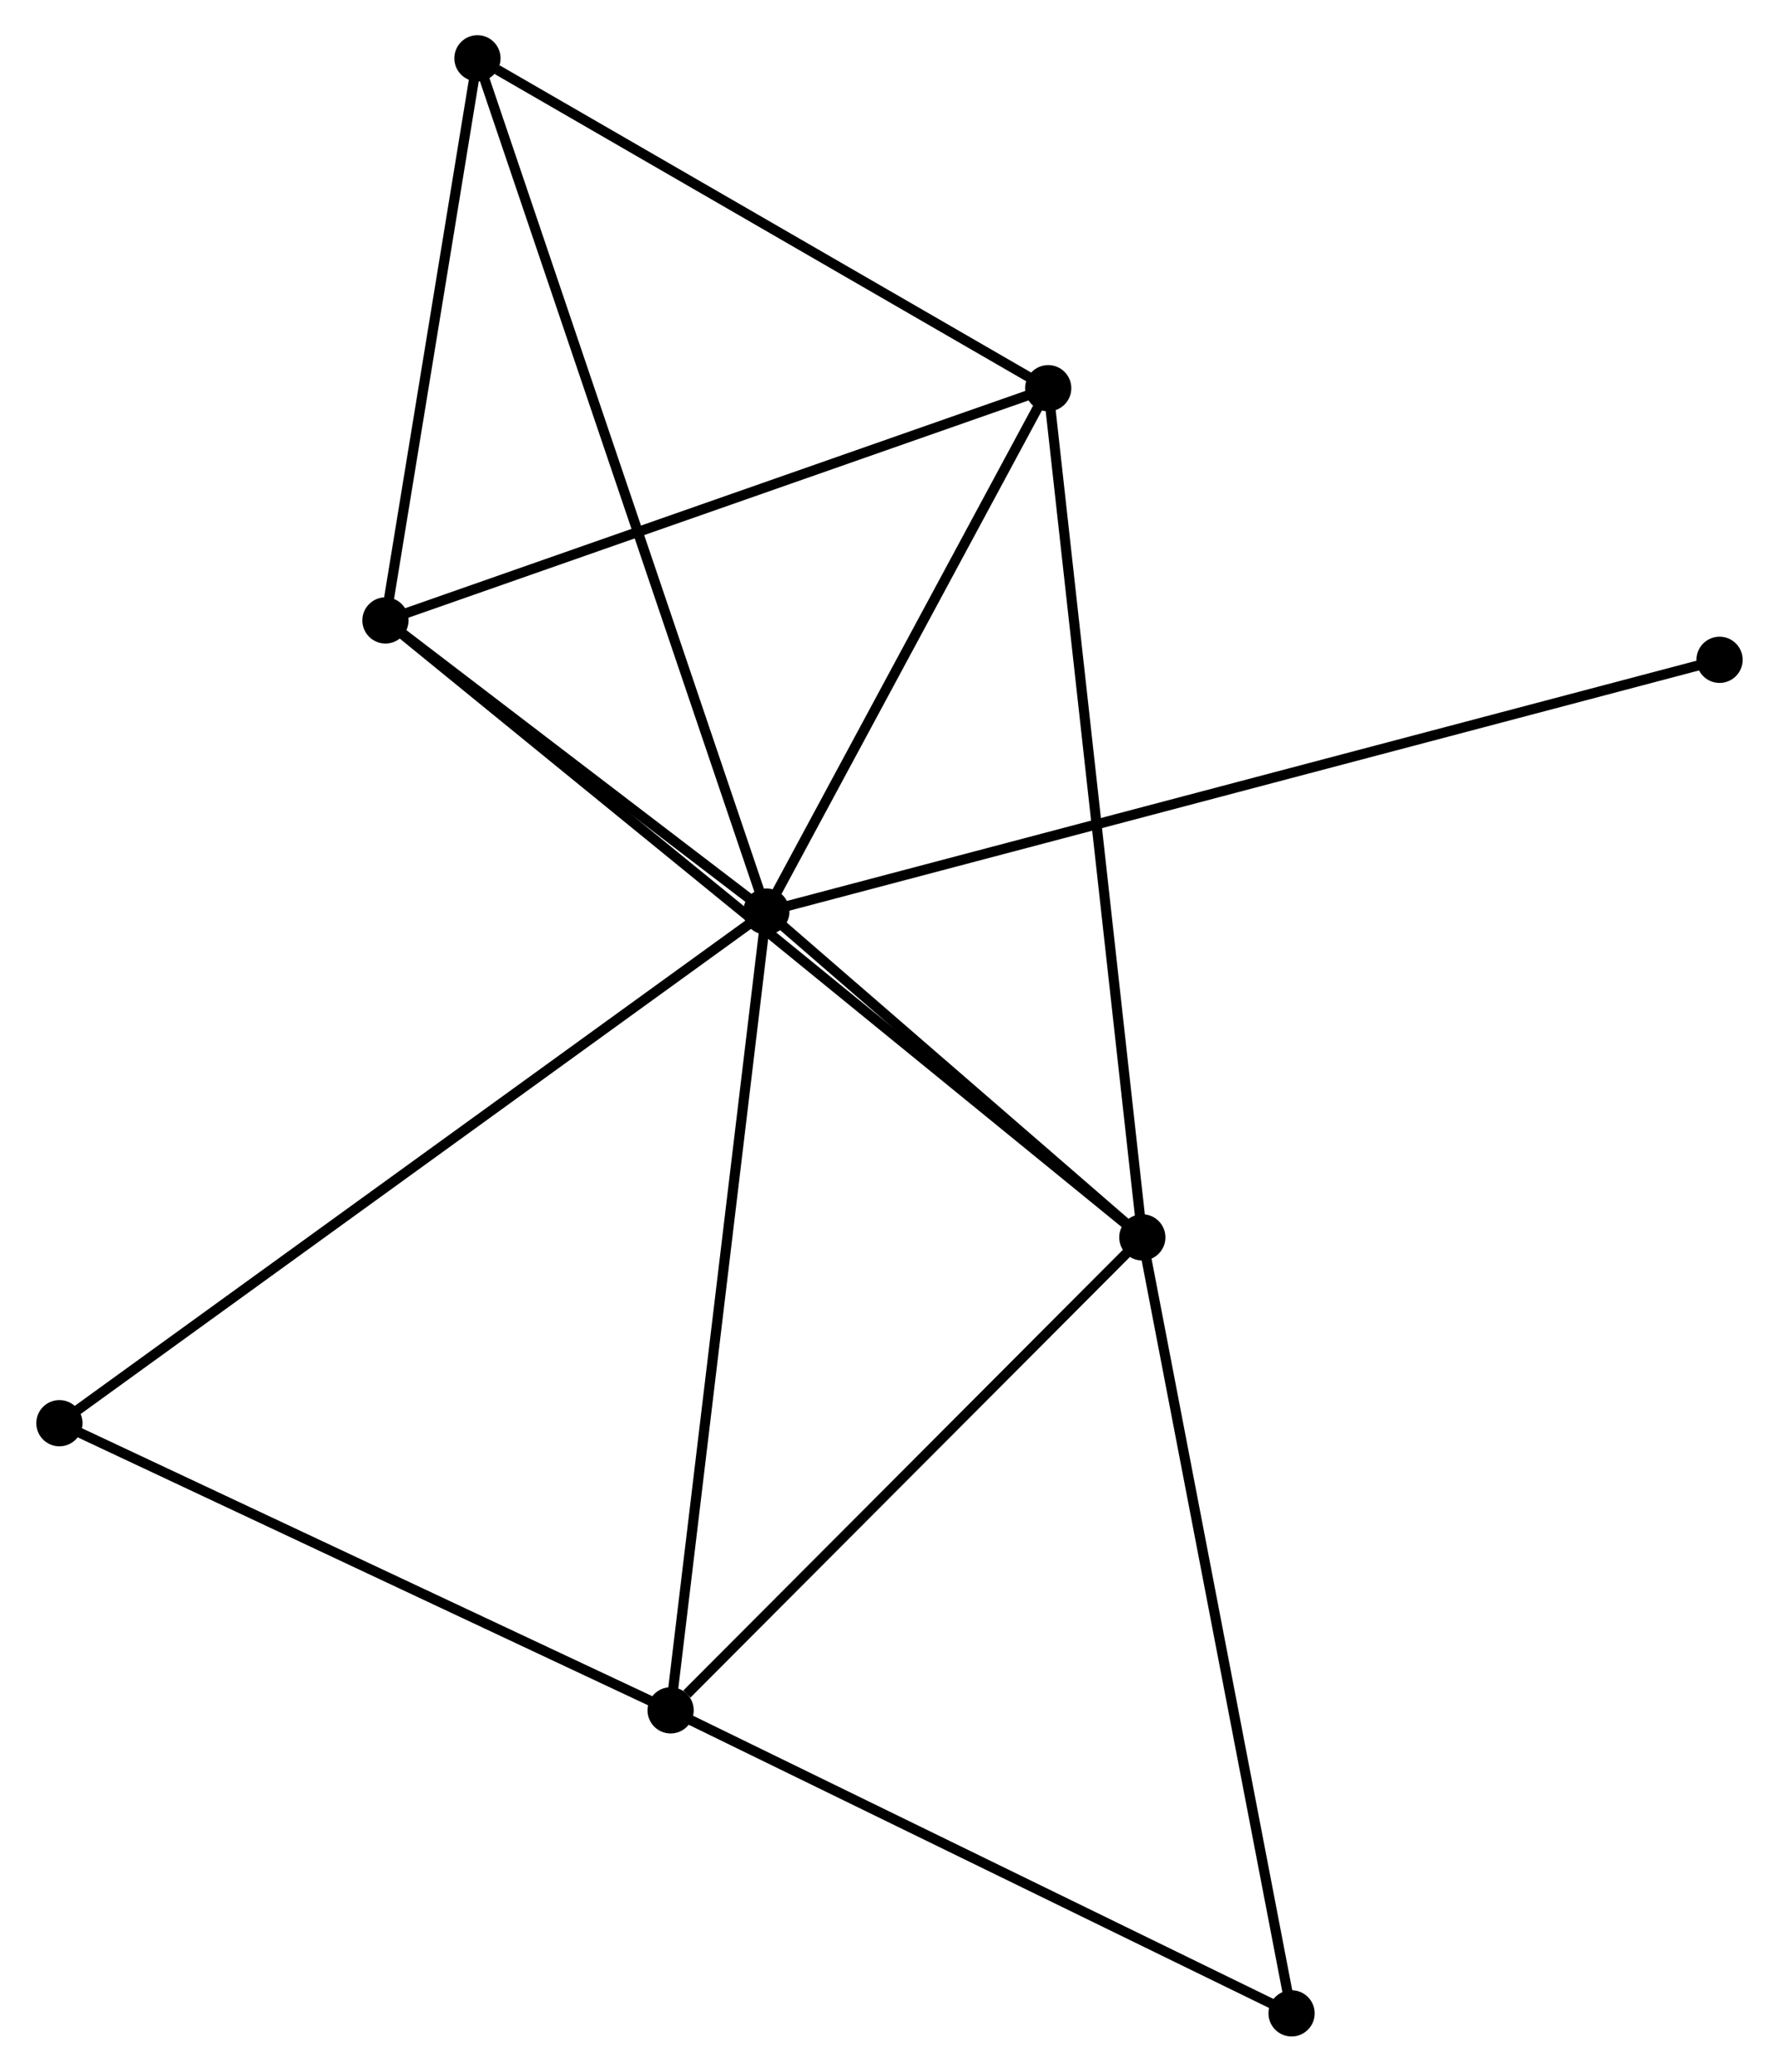 <?xml version="1.0" encoding="UTF-8" standalone="no"?>
<!DOCTYPE svg PUBLIC "-//W3C//DTD SVG 1.1//EN"
 "http://www.w3.org/Graphics/SVG/1.1/DTD/svg11.dtd">
<!-- Generated by graphviz version 2.36.0 (20140111.2315)
 -->
<!-- Title: %3 Pages: 1 -->
<svg width="177pt" height="206pt"
 viewBox="0.00 0.00 176.86 206.10" xmlns="http://www.w3.org/2000/svg" xmlns:xlink="http://www.w3.org/1999/xlink">
<g id="graph0" class="graph" transform="scale(1 1) rotate(0) translate(4 202.095)">
<title>%3</title>
<!-- 0 -->
<g id="node1" class="node"><title>0</title>
<ellipse fill="black" stroke="black" cx="72.173" cy="-111.41" rx="1.8" ry="1.8"/>
</g>
<!-- 1 -->
<g id="node2" class="node"><title>1</title>
<ellipse fill="black" stroke="black" cx="109.597" cy="-78.996" rx="1.8" ry="1.8"/>
</g>
<!-- 0&#45;&#45;1 -->
<g id="edge1" class="edge"><title>0&#45;&#45;1</title>
<path fill="none" stroke="black" d="M73.781,-110.017C79.937,-104.686 101.963,-85.608 108.037,-80.347"/>
</g>
<!-- 2 -->
<g id="node3" class="node"><title>2</title>
<ellipse fill="black" stroke="black" cx="62.642" cy="-31.945" rx="1.8" ry="1.8"/>
</g>
<!-- 0&#45;&#45;2 -->
<g id="edge2" class="edge"><title>0&#45;&#45;2</title>
<path fill="none" stroke="black" d="M71.937,-109.446C70.619,-98.452 64.166,-44.654 62.869,-33.84"/>
</g>
<!-- 3 -->
<g id="node4" class="node"><title>3</title>
<ellipse fill="black" stroke="black" cx="34.255" cy="-140.373" rx="1.8" ry="1.8"/>
</g>
<!-- 0&#45;&#45;3 -->
<g id="edge3" class="edge"><title>0&#45;&#45;3</title>
<path fill="none" stroke="black" d="M70.543,-112.655C64.306,-117.419 41.989,-134.465 35.836,-139.165"/>
</g>
<!-- 4 -->
<g id="node5" class="node"><title>4</title>
<ellipse fill="black" stroke="black" cx="100.228" cy="-163.475" rx="1.8" ry="1.8"/>
</g>
<!-- 0&#45;&#45;4 -->
<g id="edge4" class="edge"><title>0&#45;&#45;4</title>
<path fill="none" stroke="black" d="M73.106,-113.143C77.366,-121.047 94.936,-153.655 99.262,-161.683"/>
</g>
<!-- 5 -->
<g id="node6" class="node"><title>5</title>
<ellipse fill="black" stroke="black" cx="43.413" cy="-196.295" rx="1.8" ry="1.8"/>
</g>
<!-- 0&#45;&#45;5 -->
<g id="edge5" class="edge"><title>0&#45;&#45;5</title>
<path fill="none" stroke="black" d="M71.572,-113.183C67.829,-124.23 47.744,-183.514 44.011,-194.532"/>
</g>
<!-- 6 -->
<g id="node7" class="node"><title>6</title>
<ellipse fill="black" stroke="black" cx="1.8" cy="-60.512" rx="1.8" ry="1.8"/>
</g>
<!-- 0&#45;&#45;6 -->
<g id="edge6" class="edge"><title>0&#45;&#45;6</title>
<path fill="none" stroke="black" d="M70.703,-110.347C61.545,-103.723 12.396,-68.176 3.262,-61.569"/>
</g>
<!-- 8 -->
<g id="node8" class="node"><title>8</title>
<ellipse fill="black" stroke="black" cx="167.056" cy="-136.455" rx="1.8" ry="1.8"/>
</g>
<!-- 0&#45;&#45;8 -->
<g id="edge7" class="edge"><title>0&#45;&#45;8</title>
<path fill="none" stroke="black" d="M74.154,-111.933C86.503,-115.193 152.769,-132.684 165.085,-135.935"/>
</g>
<!-- 1&#45;&#45;2 -->
<g id="edge8" class="edge"><title>1&#45;&#45;2</title>
<path fill="none" stroke="black" d="M108.035,-77.43C100.906,-70.287 71.499,-40.819 64.258,-33.564"/>
</g>
<!-- 1&#45;&#45;3 -->
<g id="edge9" class="edge"><title>1&#45;&#45;3</title>
<path fill="none" stroke="black" d="M108.023,-80.278C98.218,-88.266 45.599,-131.131 35.82,-139.098"/>
</g>
<!-- 1&#45;&#45;4 -->
<g id="edge10" class="edge"><title>1&#45;&#45;4</title>
<path fill="none" stroke="black" d="M109.366,-81.084C108.069,-92.772 101.726,-149.964 100.451,-161.46"/>
</g>
<!-- 7 -->
<g id="node9" class="node"><title>7</title>
<ellipse fill="black" stroke="black" cx="124.454" cy="-1.8" rx="1.8" ry="1.8"/>
</g>
<!-- 1&#45;&#45;7 -->
<g id="edge11" class="edge"><title>1&#45;&#45;7</title>
<path fill="none" stroke="black" d="M109.964,-77.088C112.02,-66.407 122.078,-14.147 124.099,-3.642"/>
</g>
<!-- 2&#45;&#45;6 -->
<g id="edge12" class="edge"><title>2&#45;&#45;6</title>
<path fill="none" stroke="black" d="M60.887,-32.769C52.002,-36.94 12.075,-55.687 3.447,-59.738"/>
</g>
<!-- 2&#45;&#45;7 -->
<g id="edge13" class="edge"><title>2&#45;&#45;7</title>
<path fill="none" stroke="black" d="M64.425,-31.075C73.451,-26.673 114.015,-6.891 122.78,-2.616"/>
</g>
<!-- 3&#45;&#45;4 -->
<g id="edge14" class="edge"><title>3&#45;&#45;4</title>
<path fill="none" stroke="black" d="M36.158,-141.039C45.792,-144.413 89.086,-159.574 98.442,-162.85"/>
</g>
<!-- 3&#45;&#45;5 -->
<g id="edge15" class="edge"><title>3&#45;&#45;5</title>
<path fill="none" stroke="black" d="M34.559,-142.233C35.95,-150.724 41.686,-185.747 43.098,-194.37"/>
</g>
<!-- 4&#45;&#45;5 -->
<g id="edge16" class="edge"><title>4&#45;&#45;5</title>
<path fill="none" stroke="black" d="M98.338,-164.567C89.712,-169.55 54.13,-190.105 45.369,-195.166"/>
</g>
</g>
</svg>
